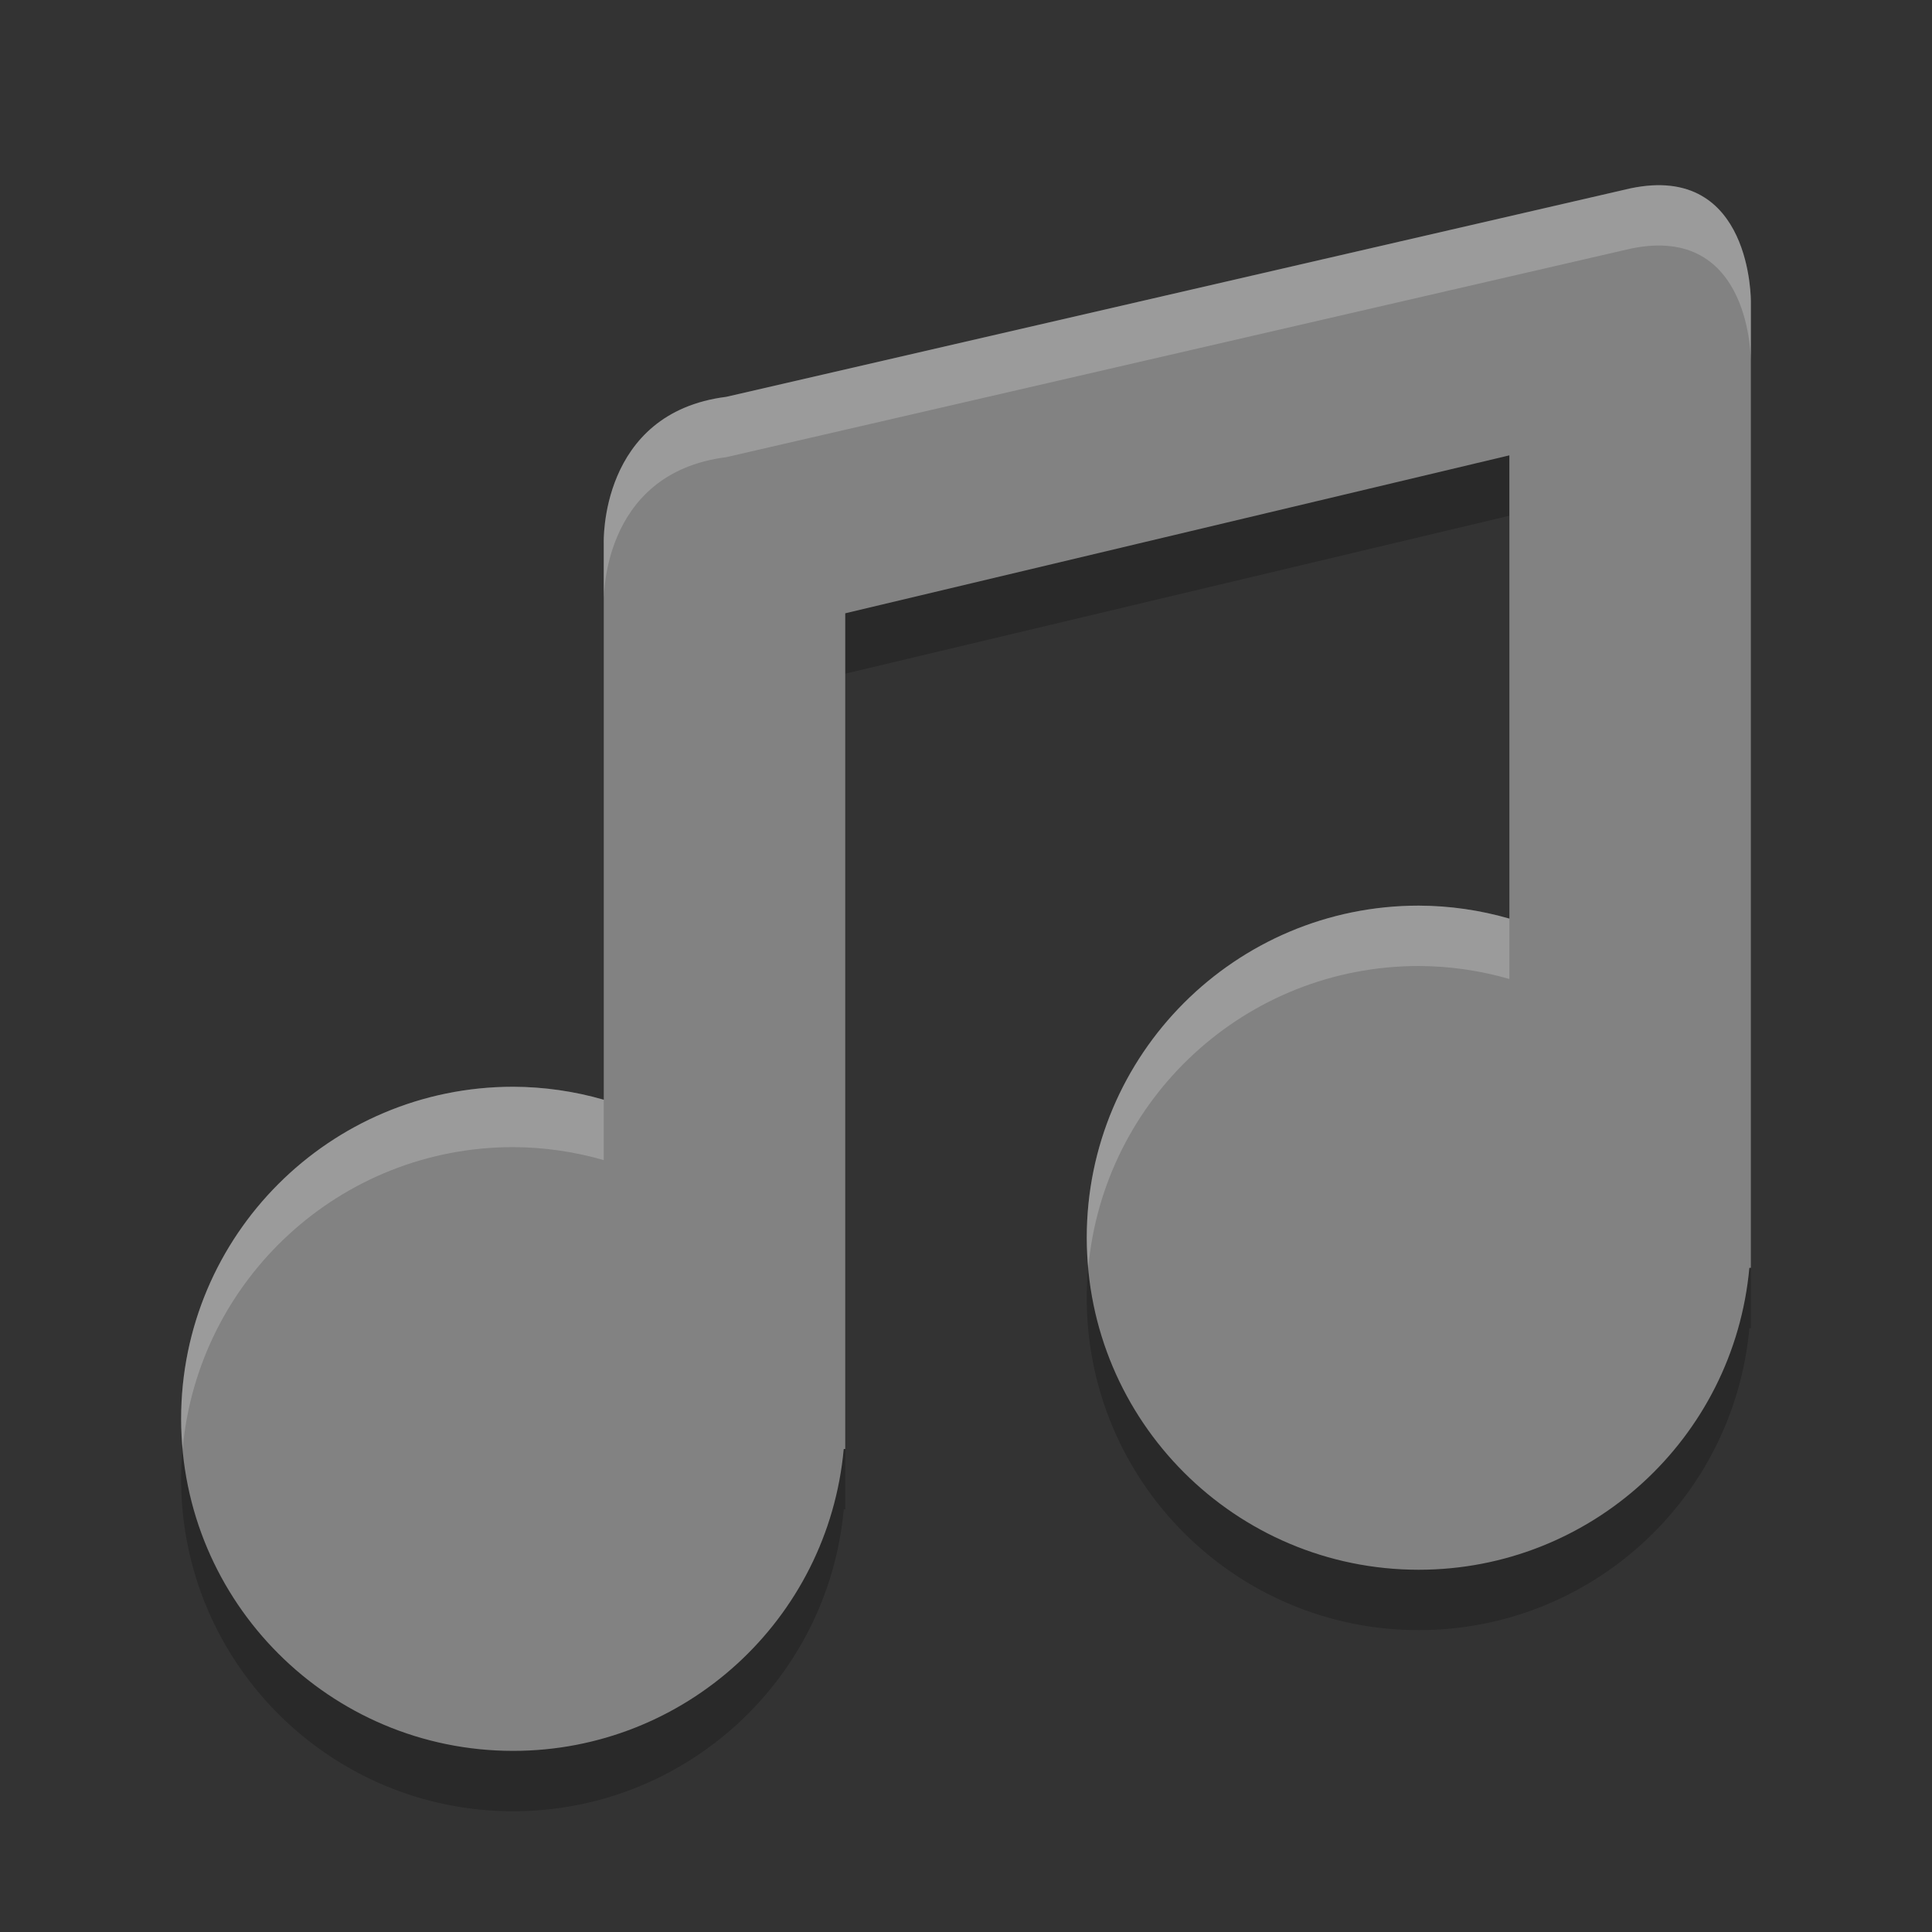 <svg xmlns="http://www.w3.org/2000/svg" width="32" height="32" version="1">
 <rect width="100%" height="100%" fill="#333333" stroke="none"/>
 <path style="opacity:0.2" d="M 27.005,4.12 12.03,7.573 C 9.92,7.839 10,10 10,10 v 2 7.215 C 9.512,19.074 9.008,19.002 8.5,19 5.462,19 3,21.462 3,24.5 3,27.538 5.462,30 8.5,30 c 2.843,-0.001 5.216,-2.169 5.475,-5 H 14 V 24.5 11.158 L 25,8.542 V 16.215 C 24.512,16.074 24.008,16.002 23.5,16 20.462,16 18,18.462 18,21.5 c 0,3.038 2.462,5.5 5.5,5.5 2.843,-0.001 5.216,-2.169 5.475,-5 H 29 V 7.7 6 c 0,0 0.026,-2.305 -1.995,-1.88 z"/>
 <path style="fill:#828282" d="M 27.005,3.12 12.03,6.573 C 9.92,6.839 10,9 10,9 v 2 7.215 C 9.512,18.074 9.008,18.002 8.5,18 5.462,18 3,20.462 3,23.5 3,26.538 5.462,29 8.5,29 c 2.843,-0.001 5.216,-2.169 5.475,-5 H 14 V 23.5 10.158 L 25,7.542 V 15.215 C 24.512,15.074 24.008,15.002 23.5,15 20.462,15 18,17.462 18,20.5 c 0,3.038 2.462,5.5 5.5,5.5 2.843,-0.001 5.216,-2.169 5.475,-5 H 29 V 6.7 5 c 0,0 0.026,-2.305 -1.995,-1.88 z"/>
 <path style="opacity:0.2;fill:#ffffff" d="M 27.361 3.07 C 27.251 3.077 27.132 3.093 27.006 3.119 L 12.031 6.572 C 9.92 6.838 10 9 10 9 L 10 10 C 10 10 9.92 7.838 12.031 7.572 L 27.006 4.119 C 29.026 3.694 29 6 29 6 L 29 5 C 29 5 29.023 2.973 27.361 3.07 z M 23.5 15 C 20.462 15 18 17.462 18 20.5 C 18 20.669 18.011 20.835 18.025 21 C 18.278 18.197 20.631 16 23.5 16 C 24.008 16.002 24.512 16.074 25 16.215 L 25 15.215 C 24.512 15.074 24.008 15.002 23.5 15 z M 8.5 18 C 5.462 18 3 20.462 3 23.5 C 3 23.669 3.011 23.835 3.025 24 C 3.278 21.197 5.631 19 8.5 19 C 9.008 19.002 9.512 19.074 10 19.215 L 10 18.215 C 9.512 18.074 9.008 18.002 8.5 18 z"/>
</svg>
